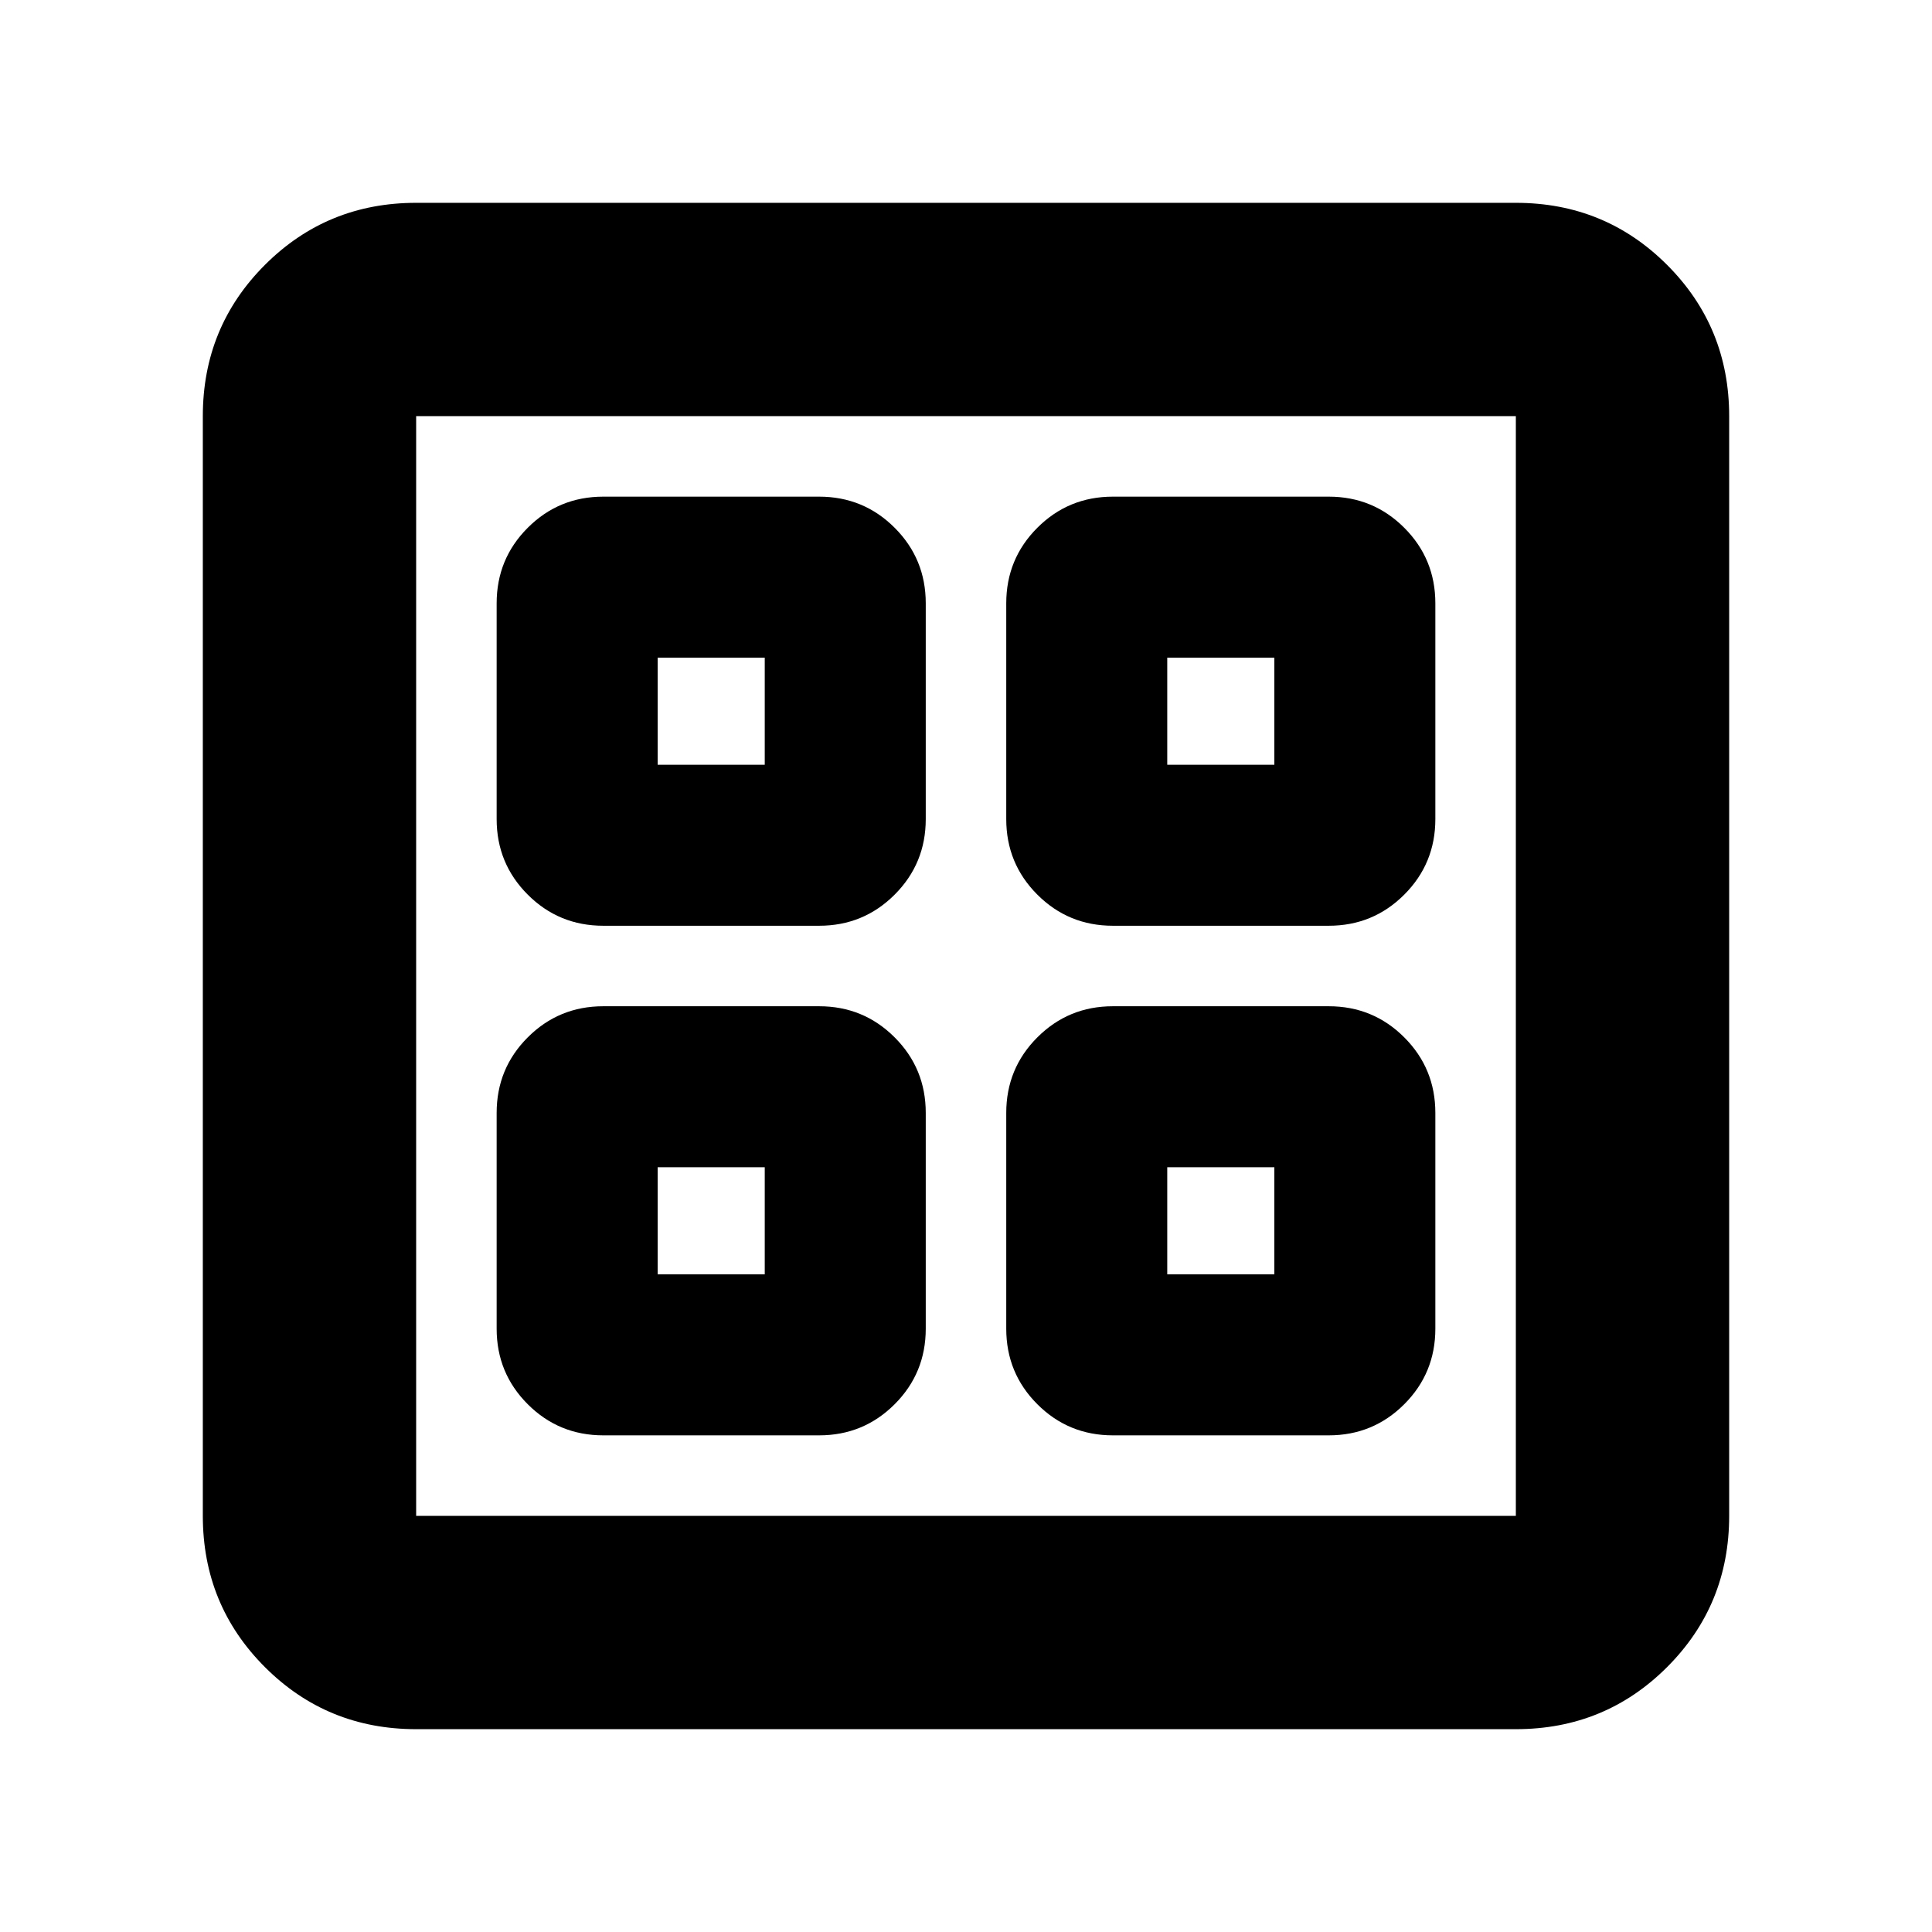 <svg xmlns="http://www.w3.org/2000/svg" height="24" viewBox="0 -960 960 960" width="24"><path d="M406.999-500H299.784q-22.088 0-37.544-15.457-15.457-15.456-15.457-37.544v-107.215q0-22.088 15.457-37.544 15.456-15.457 37.544-15.457h107.215q22.088 0 37.544 15.457Q460-682.304 460-660.216v107.215q0 22.088-15.457 37.544Q429.087-500 406.999-500Zm0 253.217H299.784q-22.088 0-37.544-15.457-15.457-15.456-15.457-37.544v-107.215q0-22.088 15.457-37.544Q277.696-460 299.784-460h107.215q22.088 0 37.544 15.457Q460-429.087 460-406.999v107.215q0 22.088-15.457 37.544-15.456 15.457-37.544 15.457ZM660.216-500H553.001q-22.088 0-37.544-15.457Q500-530.913 500-553.001v-107.215q0-22.088 15.457-37.544 15.456-15.457 37.544-15.457h107.215q22.088 0 37.544 15.457 15.457 15.456 15.457 37.544v107.215q0 22.088-15.457 37.544Q682.304-500 660.216-500Zm0 253.217H553.001q-22.088 0-37.544-15.457Q500-277.696 500-299.784v-107.215q0-22.088 15.457-37.544Q530.913-460 553.001-460h107.215q22.088 0 37.544 15.457 15.457 15.456 15.457 37.544v107.215q0 22.088-15.457 37.544-15.456 15.457-37.544 15.457ZM326.783-580H380v-53.217h-53.217V-580ZM580-580h53.217v-53.217H580V-580ZM326.783-326.783H380V-380h-53.217v53.217Zm253.217 0h53.217V-380H580v53.217ZM380-580Zm200 0Zm0 200Zm-200 0ZM206.783-100.782q-44.305 0-75.153-30.848-30.848-30.848-30.848-75.153v-546.434q0-44.305 30.848-75.153 30.848-30.848 75.153-30.848h546.434q44.305 0 75.153 30.848 30.848 30.848 30.848 75.153v546.434q0 44.305-30.848 75.153-30.848 30.848-75.153 30.848H206.783Zm0-106.001h546.434v-546.434H206.783v546.434Z"/></svg>